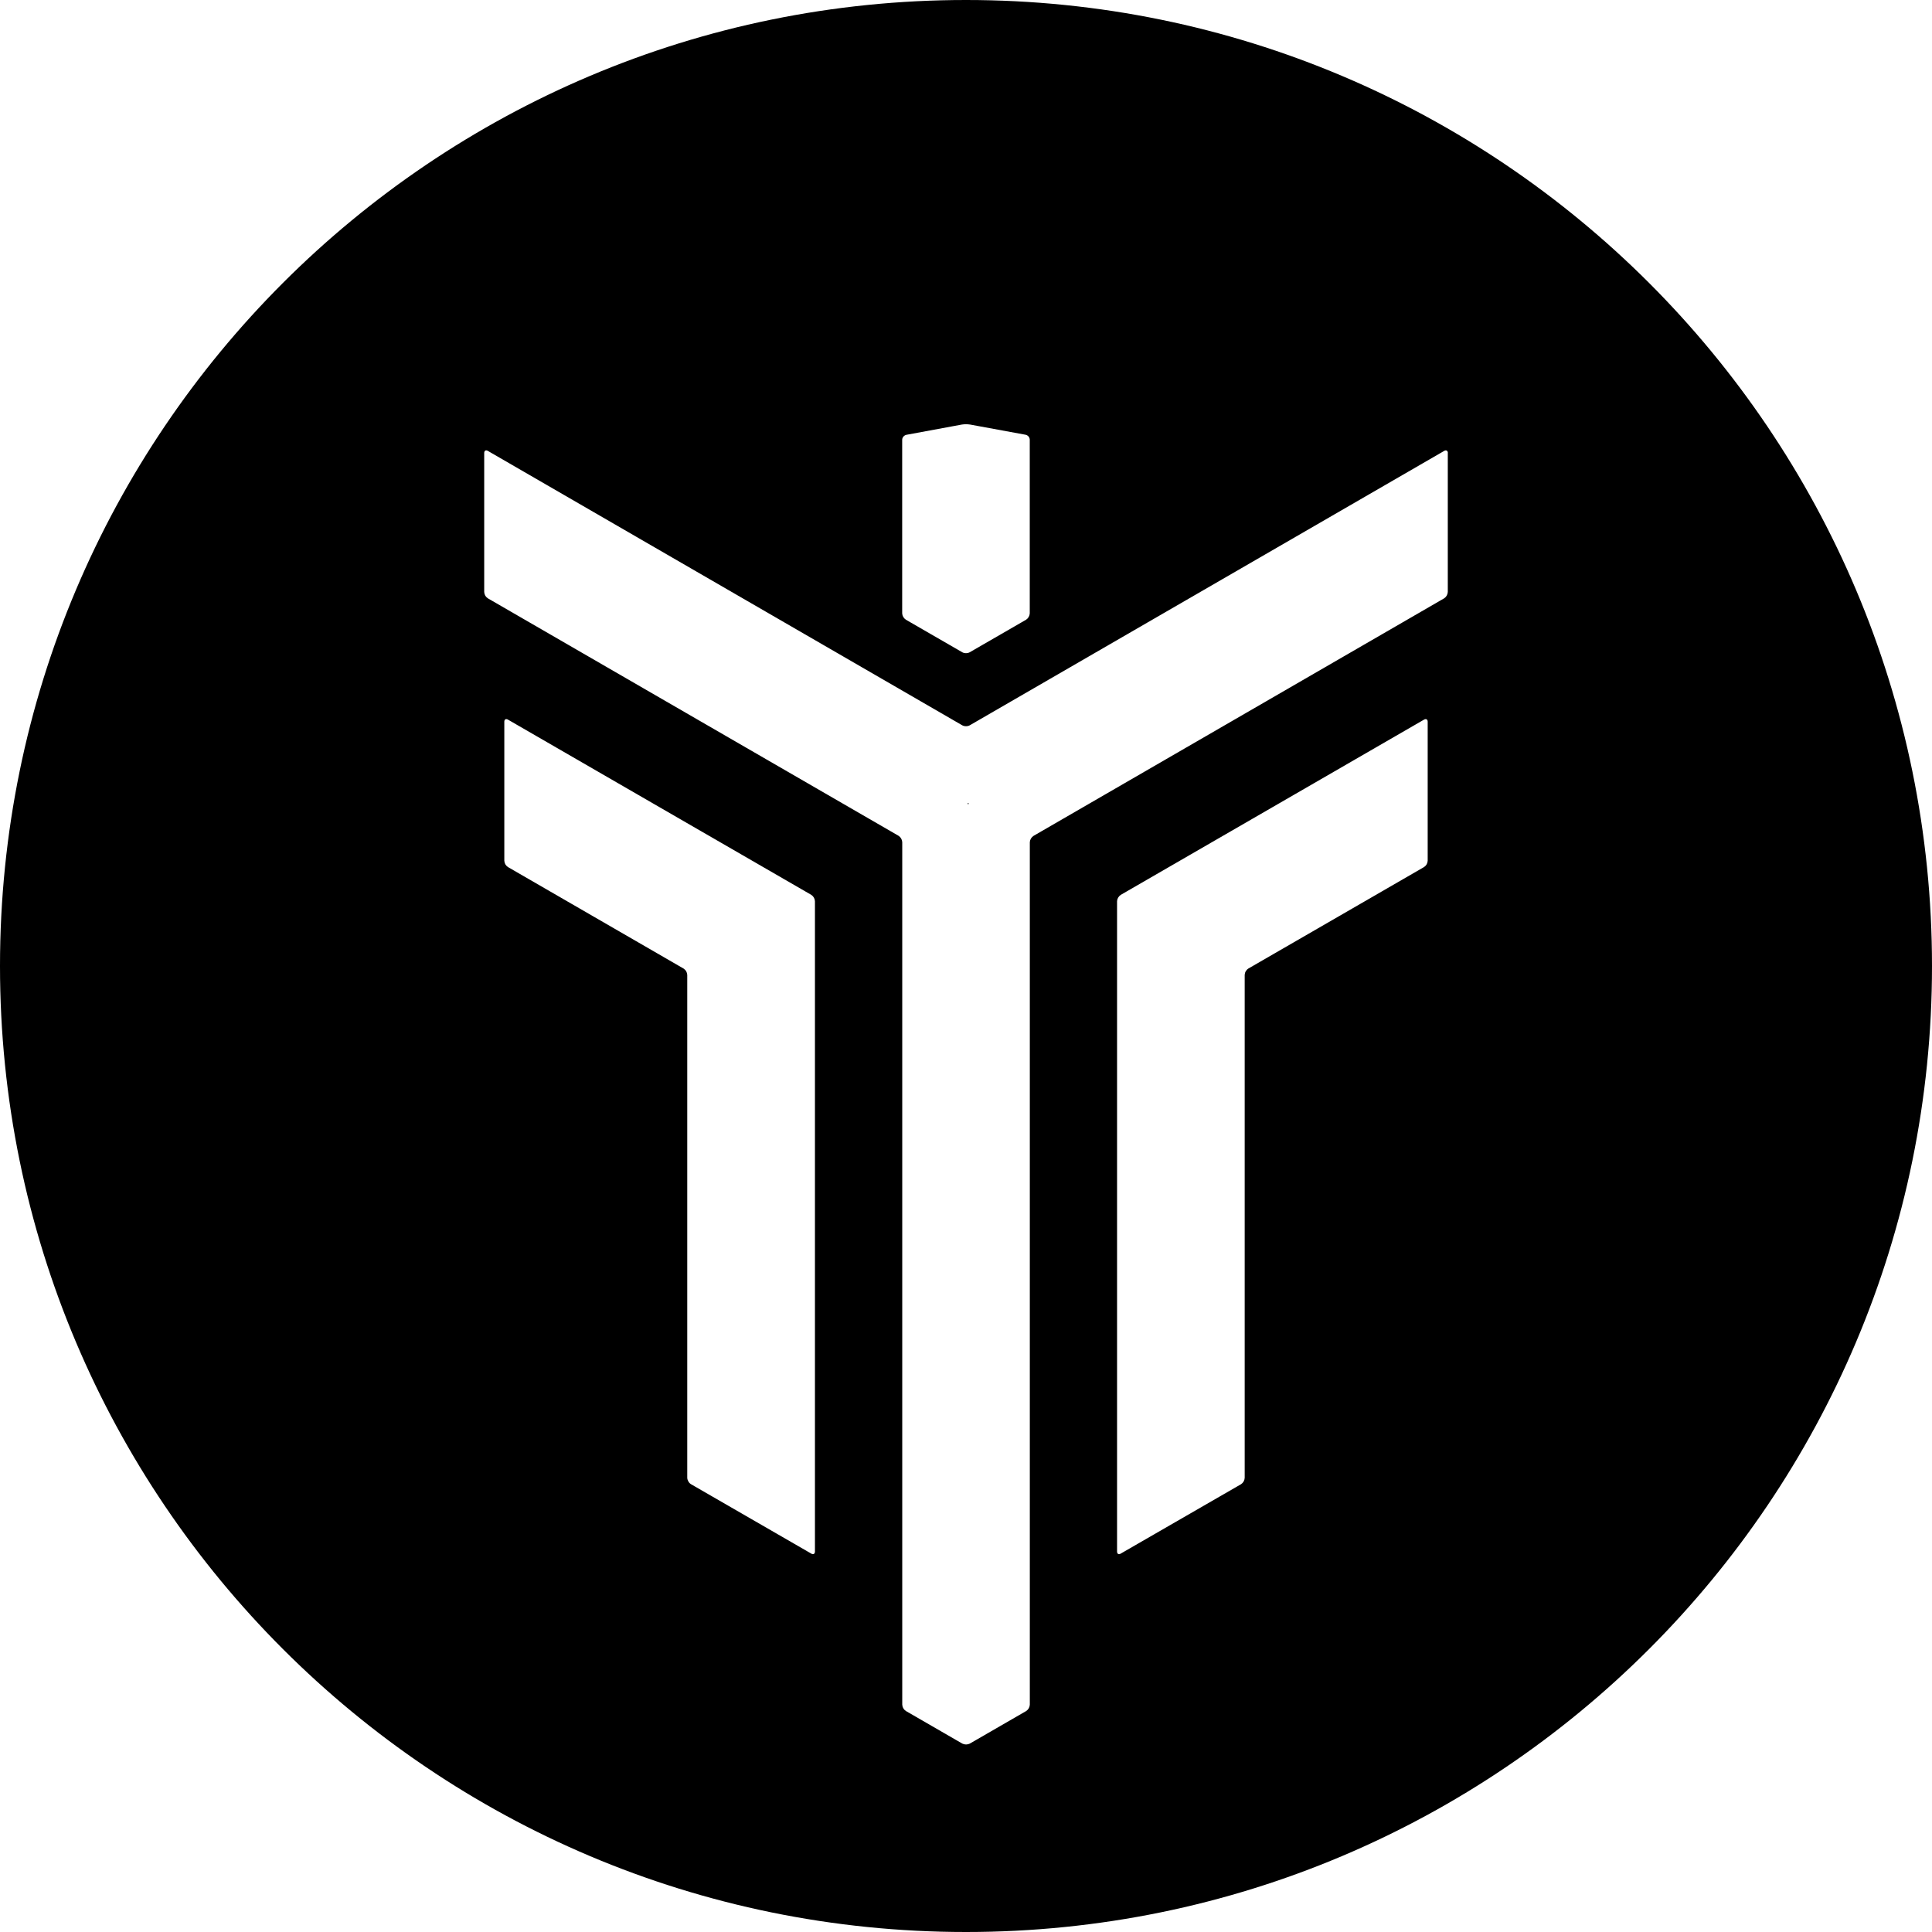 <svg width="32" height="32" viewBox="0 0 32 32" fill="none" xmlns="http://www.w3.org/2000/svg">
<g clip-path="url(#clip0_16_2754)">
<path d="M16 32C7.163 32 0 24.837 0 16C0 7.163 7.163 0 16 0C24.837 0 32 7.163 32 16C32 24.837 24.837 32 16 32ZM8.413 11.919C8.38 11.899 8.353 11.915 8.353 11.954V14.256C8.354 14.277 8.36 14.297 8.37 14.316C8.381 14.334 8.395 14.349 8.413 14.361L11.323 16.043C11.341 16.055 11.355 16.07 11.366 16.088C11.376 16.107 11.382 16.127 11.383 16.148V24.478C11.384 24.499 11.391 24.52 11.402 24.538C11.412 24.556 11.427 24.572 11.445 24.583L13.438 25.733C13.471 25.753 13.498 25.737 13.498 25.698V14.928C13.497 14.907 13.491 14.886 13.481 14.868C13.47 14.849 13.456 14.834 13.438 14.822L8.413 11.919ZM23.587 11.919L18.563 14.822C18.545 14.834 18.531 14.849 18.52 14.867C18.509 14.886 18.503 14.906 18.502 14.927V25.698C18.502 25.738 18.529 25.753 18.562 25.733L20.556 24.583C20.574 24.571 20.588 24.556 20.599 24.537C20.609 24.519 20.615 24.498 20.616 24.477V16.147C20.617 16.126 20.623 16.105 20.634 16.087C20.645 16.069 20.659 16.053 20.677 16.042L23.587 14.361C23.605 14.349 23.619 14.334 23.63 14.316C23.64 14.297 23.646 14.277 23.647 14.256V11.954C23.647 11.915 23.62 11.9 23.587 11.919ZM23.981 7.503C23.981 7.465 23.953 7.449 23.921 7.468L16.061 12.014C16.042 12.024 16.021 12.029 16 12.029C15.979 12.029 15.958 12.024 15.939 12.014L8.08 7.468C8.047 7.448 8.02 7.465 8.02 7.503V9.805C8.021 9.826 8.027 9.846 8.037 9.865C8.048 9.883 8.062 9.898 8.08 9.91L14.884 13.844C14.902 13.856 14.916 13.871 14.926 13.889C14.937 13.908 14.943 13.928 14.944 13.949V28.234C14.945 28.255 14.951 28.276 14.962 28.294C14.972 28.313 14.987 28.328 15.005 28.34L15.94 28.88C15.959 28.889 15.98 28.894 16.001 28.894C16.022 28.894 16.043 28.889 16.062 28.88L16.997 28.34C17.015 28.328 17.029 28.313 17.04 28.294C17.05 28.276 17.056 28.255 17.057 28.234V13.95C17.058 13.929 17.064 13.909 17.075 13.89C17.086 13.872 17.1 13.857 17.118 13.845L23.92 9.91C23.938 9.898 23.952 9.883 23.963 9.864C23.973 9.846 23.979 9.825 23.98 9.804V7.504L23.981 7.503ZM16.036 13.319C16.028 13.319 16.025 13.313 16.029 13.306C16.033 13.299 16.039 13.299 16.043 13.306C16.047 13.313 16.043 13.319 16.036 13.319ZM15.012 7.202C14.993 7.206 14.976 7.217 14.963 7.232C14.95 7.247 14.943 7.266 14.943 7.286V10.159C14.944 10.18 14.95 10.2 14.961 10.219C14.972 10.237 14.986 10.252 15.004 10.264L15.939 10.804C15.977 10.824 16.022 10.824 16.061 10.804L16.996 10.264C17.014 10.252 17.028 10.237 17.038 10.219C17.049 10.2 17.055 10.18 17.056 10.159V7.285C17.056 7.265 17.049 7.246 17.037 7.231C17.024 7.216 17.007 7.205 16.988 7.201L16.068 7.032C16.023 7.025 15.976 7.025 15.931 7.032L15.012 7.202Z" fill="black"/>
</g>
<defs>
<clipPath id="clip0_16_2754">
<rect width="32" height="32" fill="white"/>
</clipPath>
</defs>
</svg>
